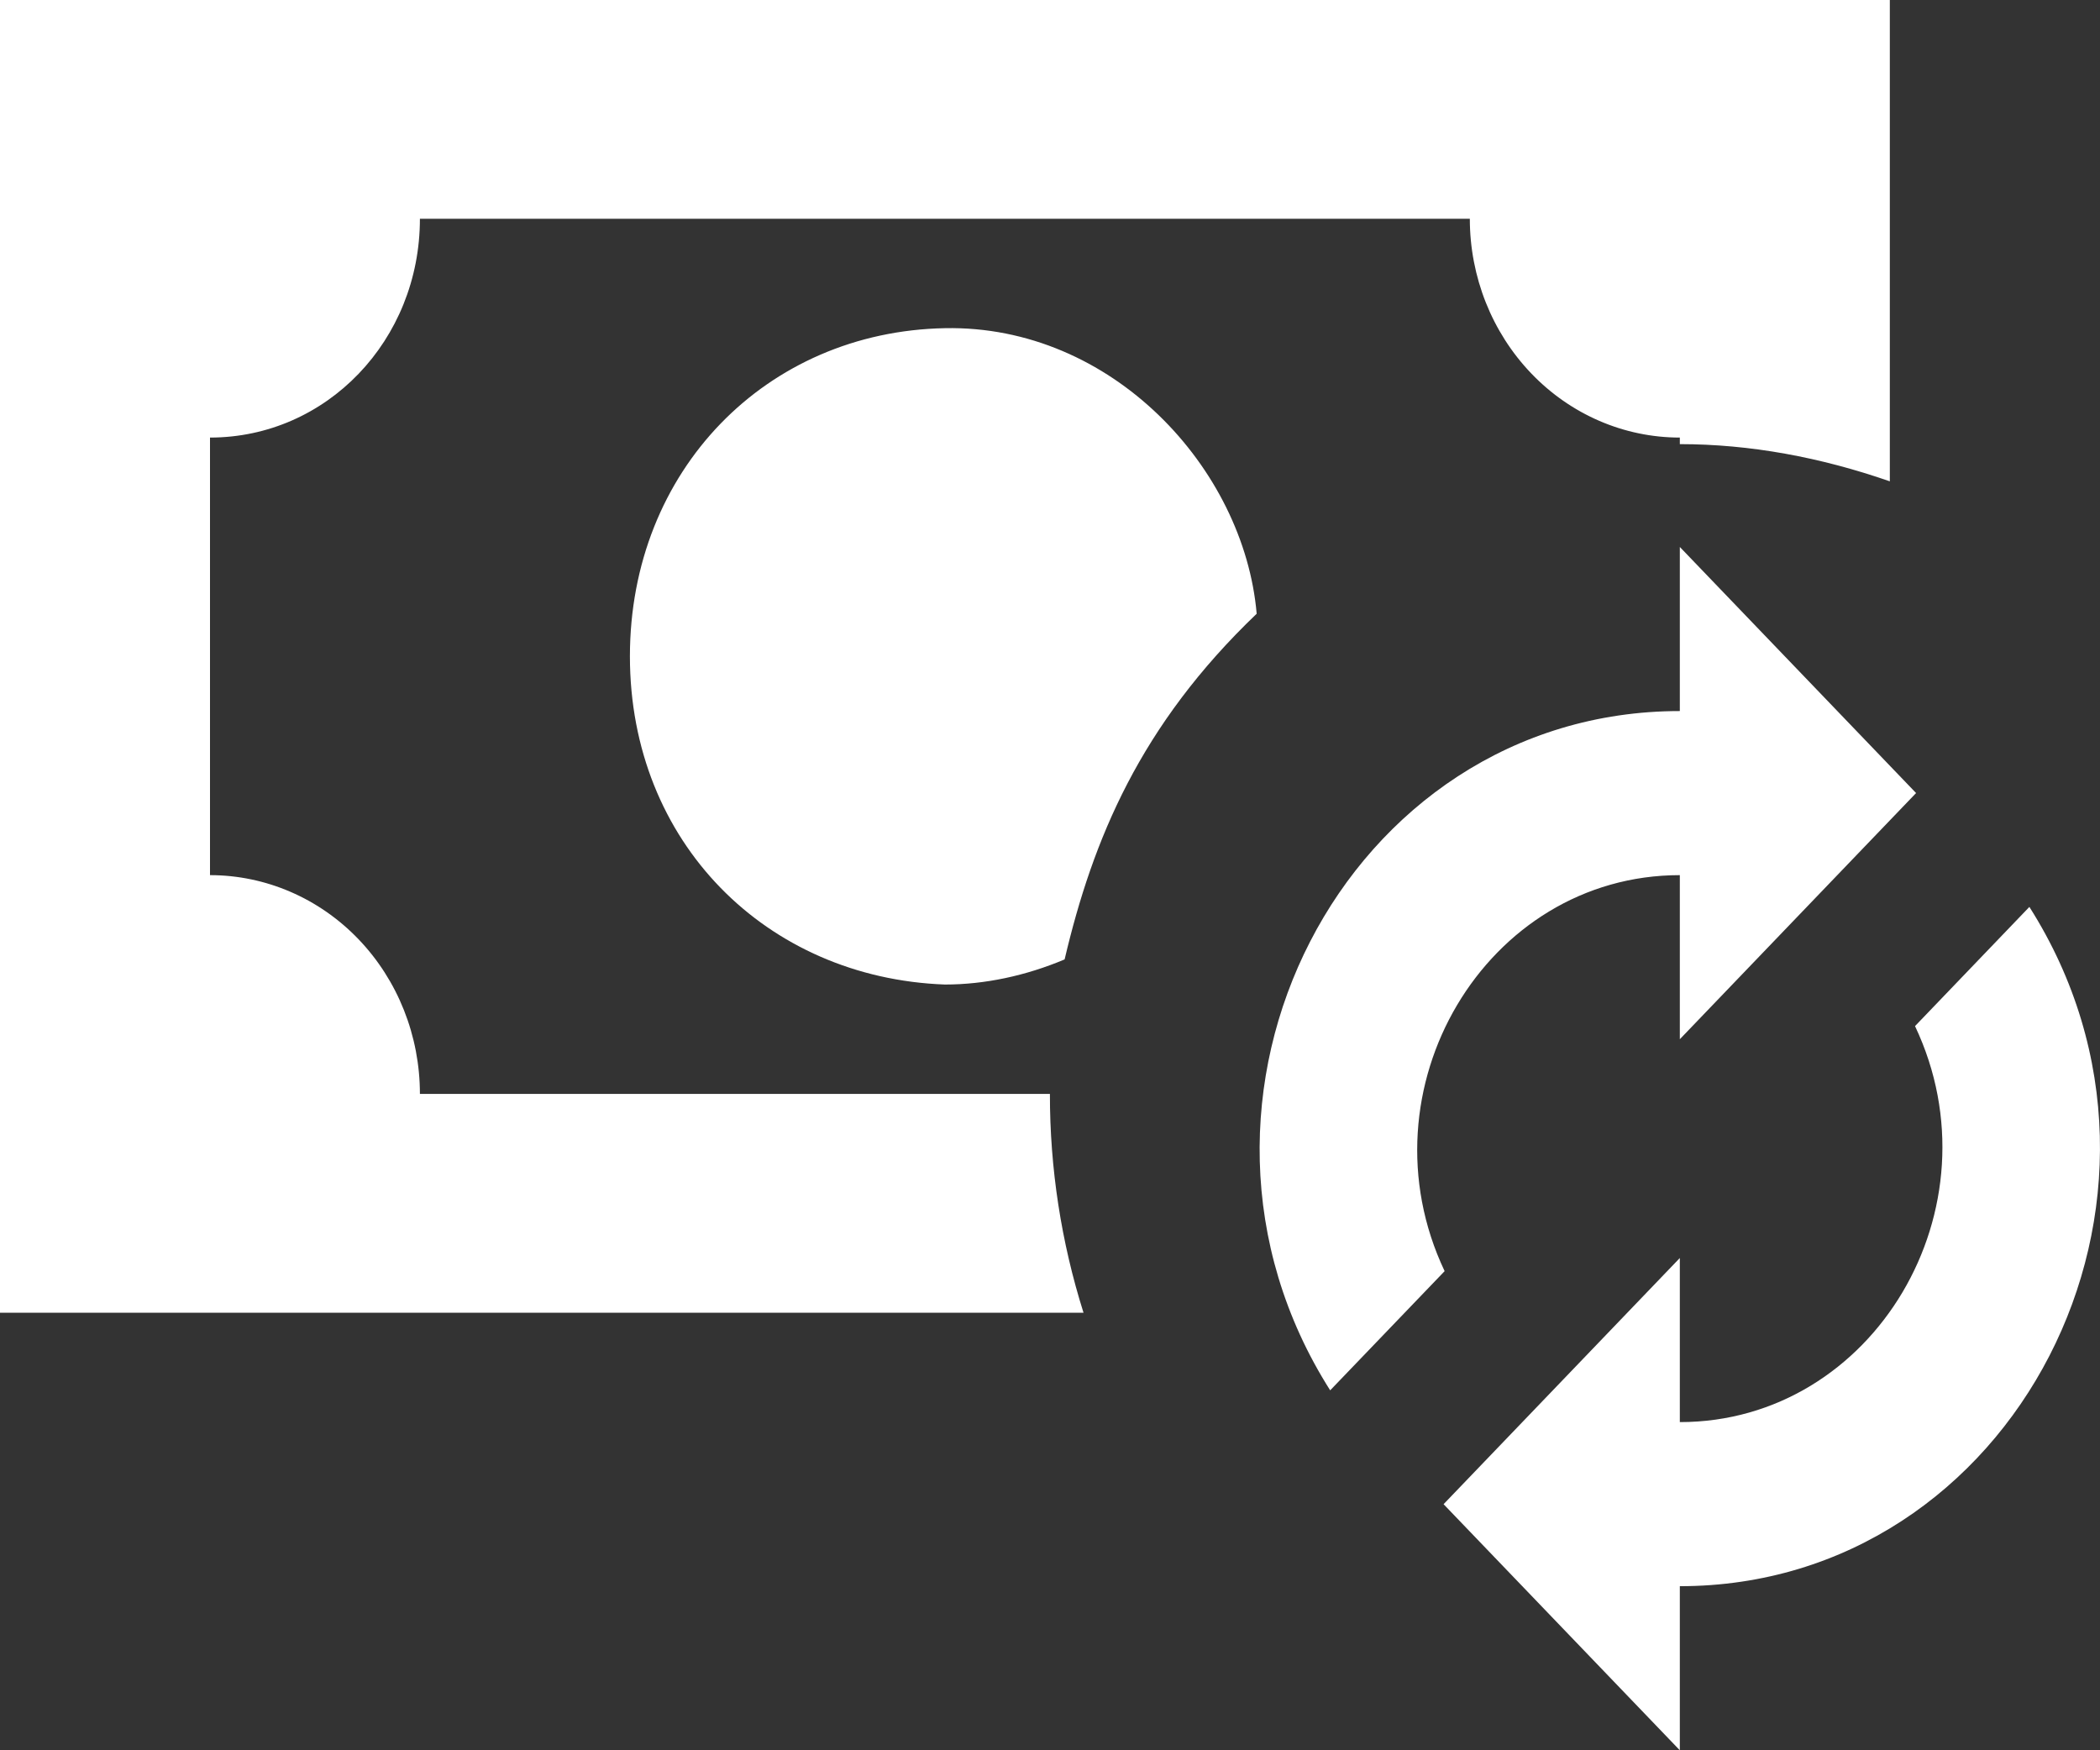 <svg width="24" height="20" viewBox="0 0 24 20" fill="none" xmlns="http://www.w3.org/2000/svg">
<rect x="0" y="0" width="24" height="20" fill="#333333" stroke="none"/>
<path d="M0 0V15H12.383C12.128 14.193 11.998 13.349 11.999 12.5H4.799C4.799 11.837 4.547 11.201 4.097 10.732C3.647 10.263 3.036 10 2.4 10V5C3.732 5 4.799 3.888 4.799 2.5H16.798C16.798 3.163 17.051 3.799 17.501 4.268C17.951 4.737 18.561 5 19.198 5V5.075C20.002 5.075 20.806 5.225 21.598 5.5V0H0ZM10.799 3.75C8.759 3.788 7.199 5.375 7.199 7.5C7.199 9.625 8.759 11.175 10.799 11.25C11.255 11.25 11.723 11.15 12.167 10.963C12.491 9.588 13.03 8.287 14.362 7.013C14.218 5.35 12.707 3.712 10.799 3.75ZM19.198 6.25L21.898 9.062L19.198 11.875V10C16.978 10 15.526 12.45 16.51 14.525L15.202 15.887C13.091 12.562 15.37 8.125 19.198 8.125V6.25ZM19.198 20L16.498 17.188L19.198 14.375V16.25C21.418 16.25 22.869 13.8 21.886 11.725L23.193 10.363C25.305 13.688 23.025 18.125 19.198 18.125V20Z" fill="white"/>
</svg>
